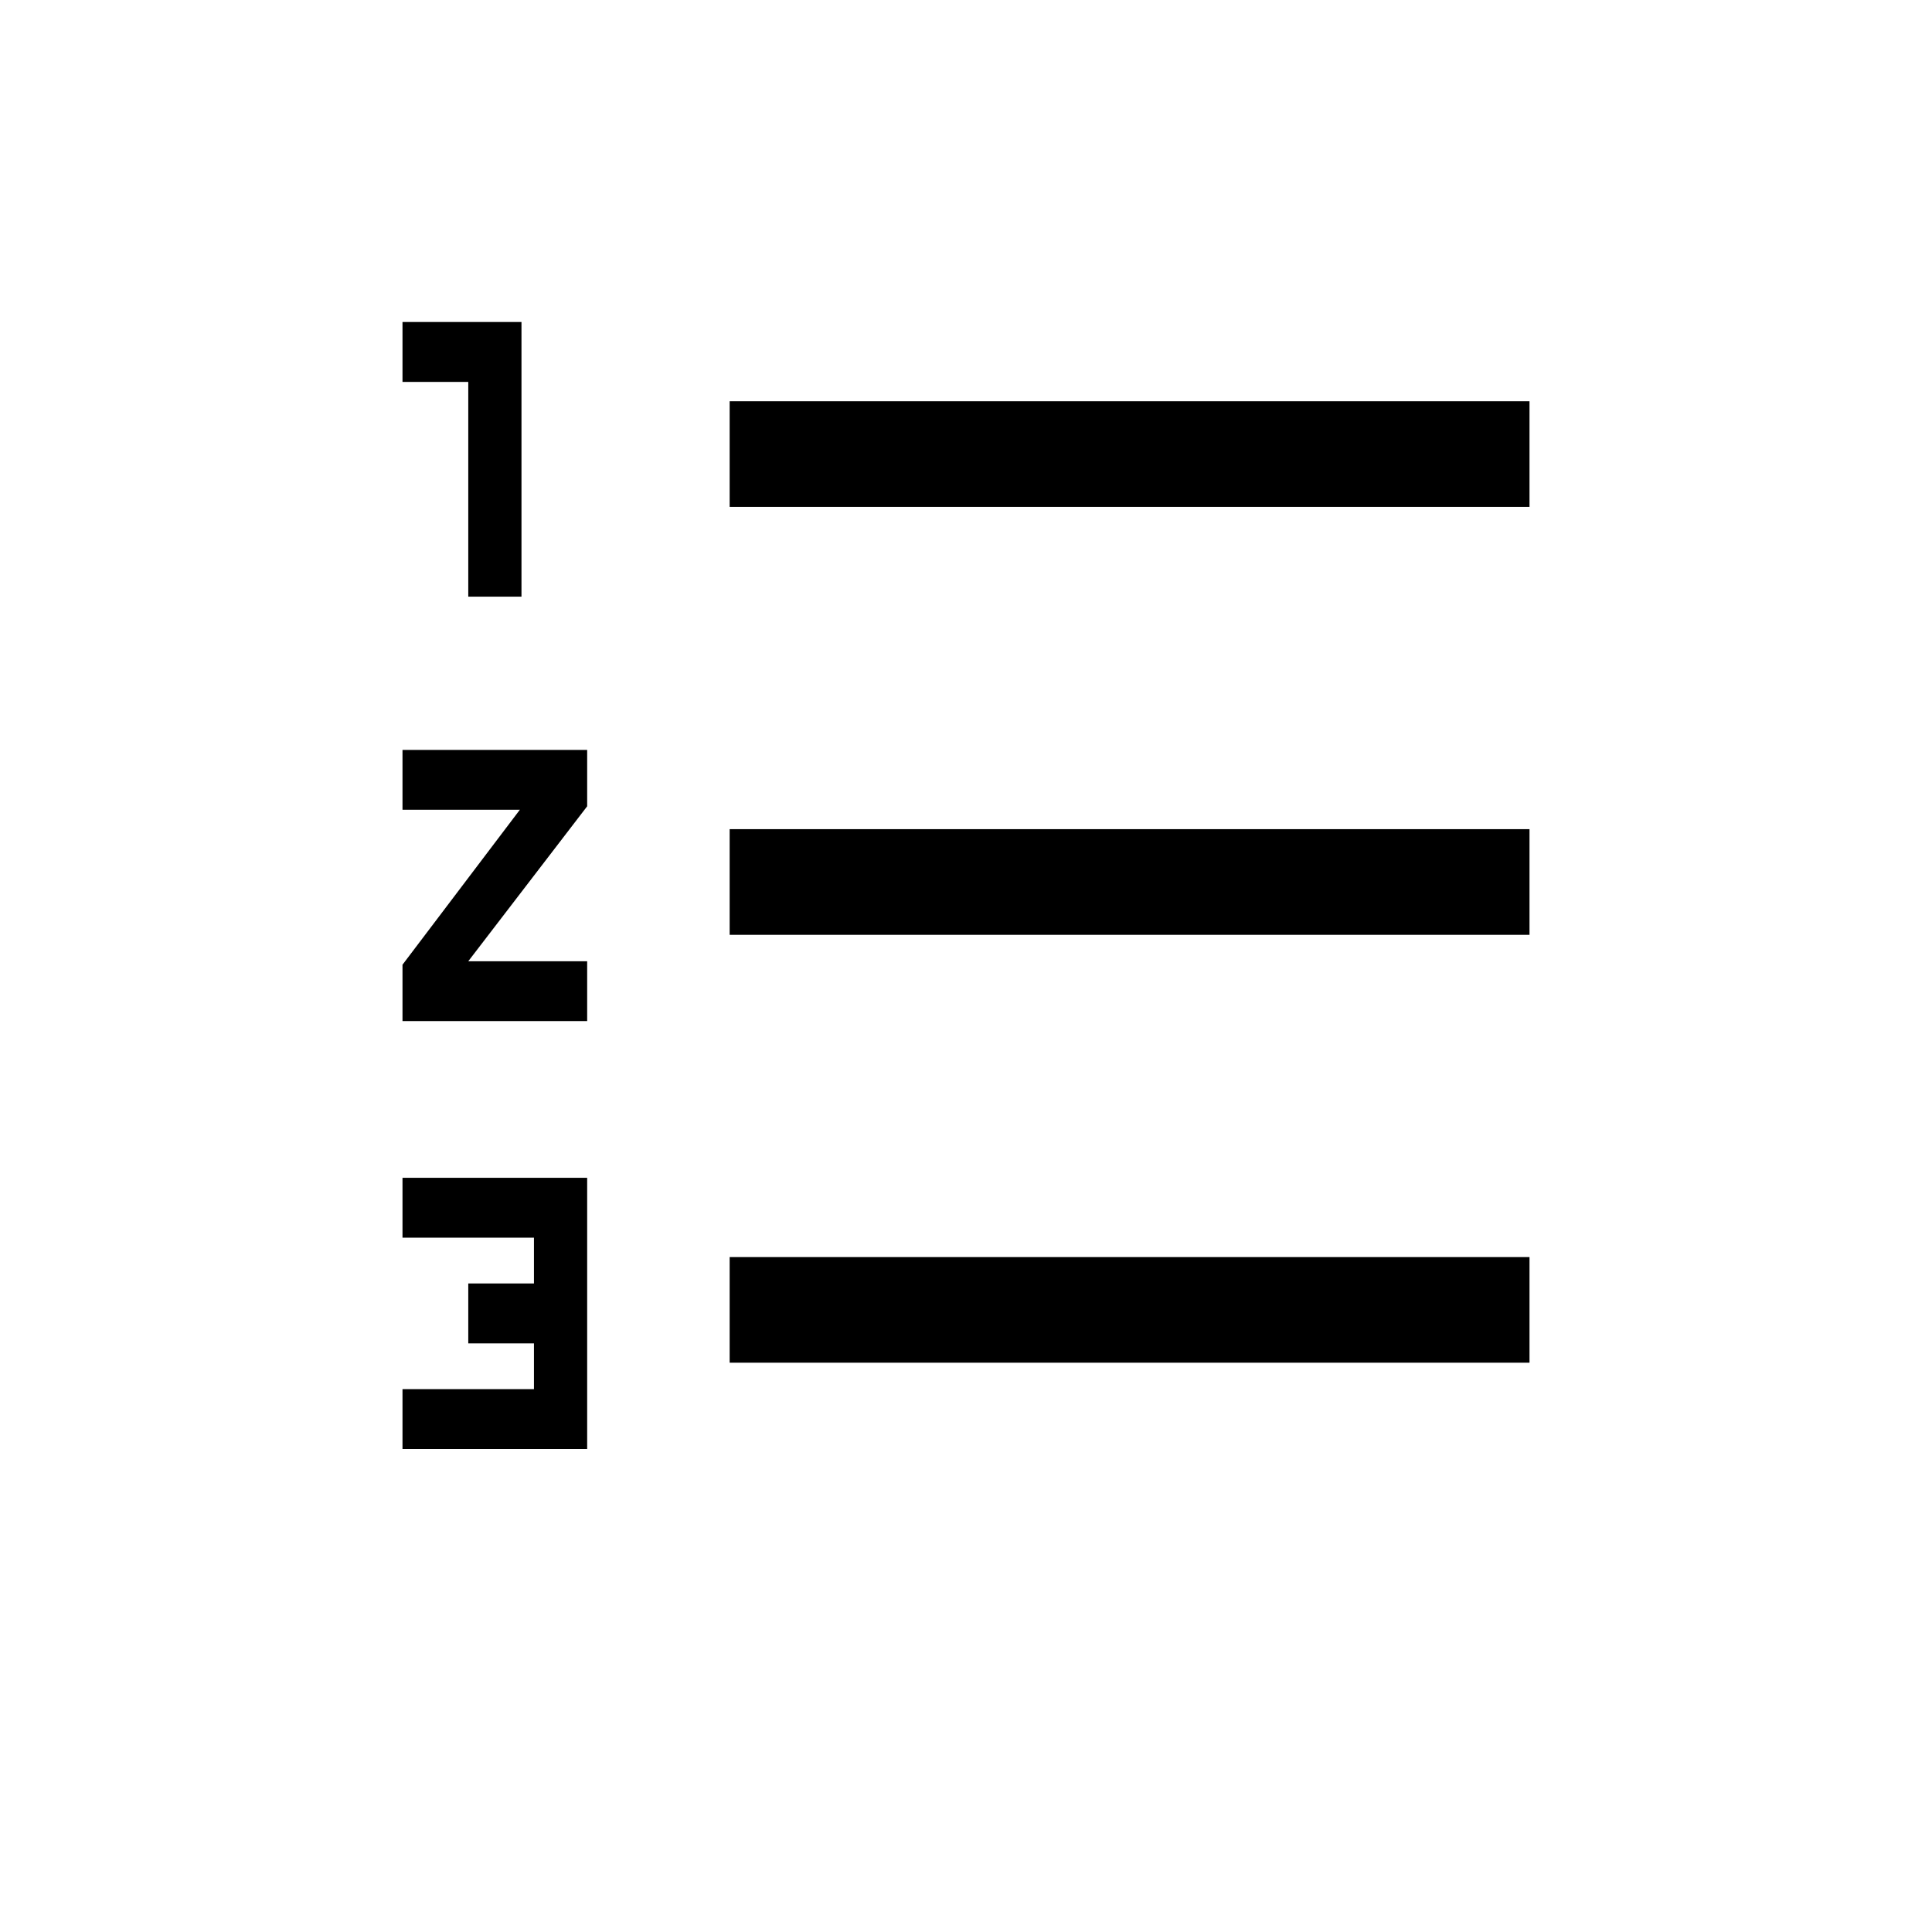 <svg xmlns="http://www.w3.org/2000/svg" width="24" height="24" viewBox="0 0 24 24" fill="none">
  <path d="M5 18V17.256H6.633V16.688H5.817V15.944H6.633V15.375H5V14.631H7.294V18H5ZM9.064 16.928V15.616H19V16.928H9.064ZM5 12.684V11.984L6.458 10.059H5V9.316H7.294V10.016L5.817 11.941H7.294V12.684H5ZM9.064 11.613V10.3H19V11.613H9.064ZM5.817 7.412V4.744H5V4H6.478V7.412H5.817ZM9.064 6.297V4.984H19V6.297H9.064Z" fill="current"/>
</svg>